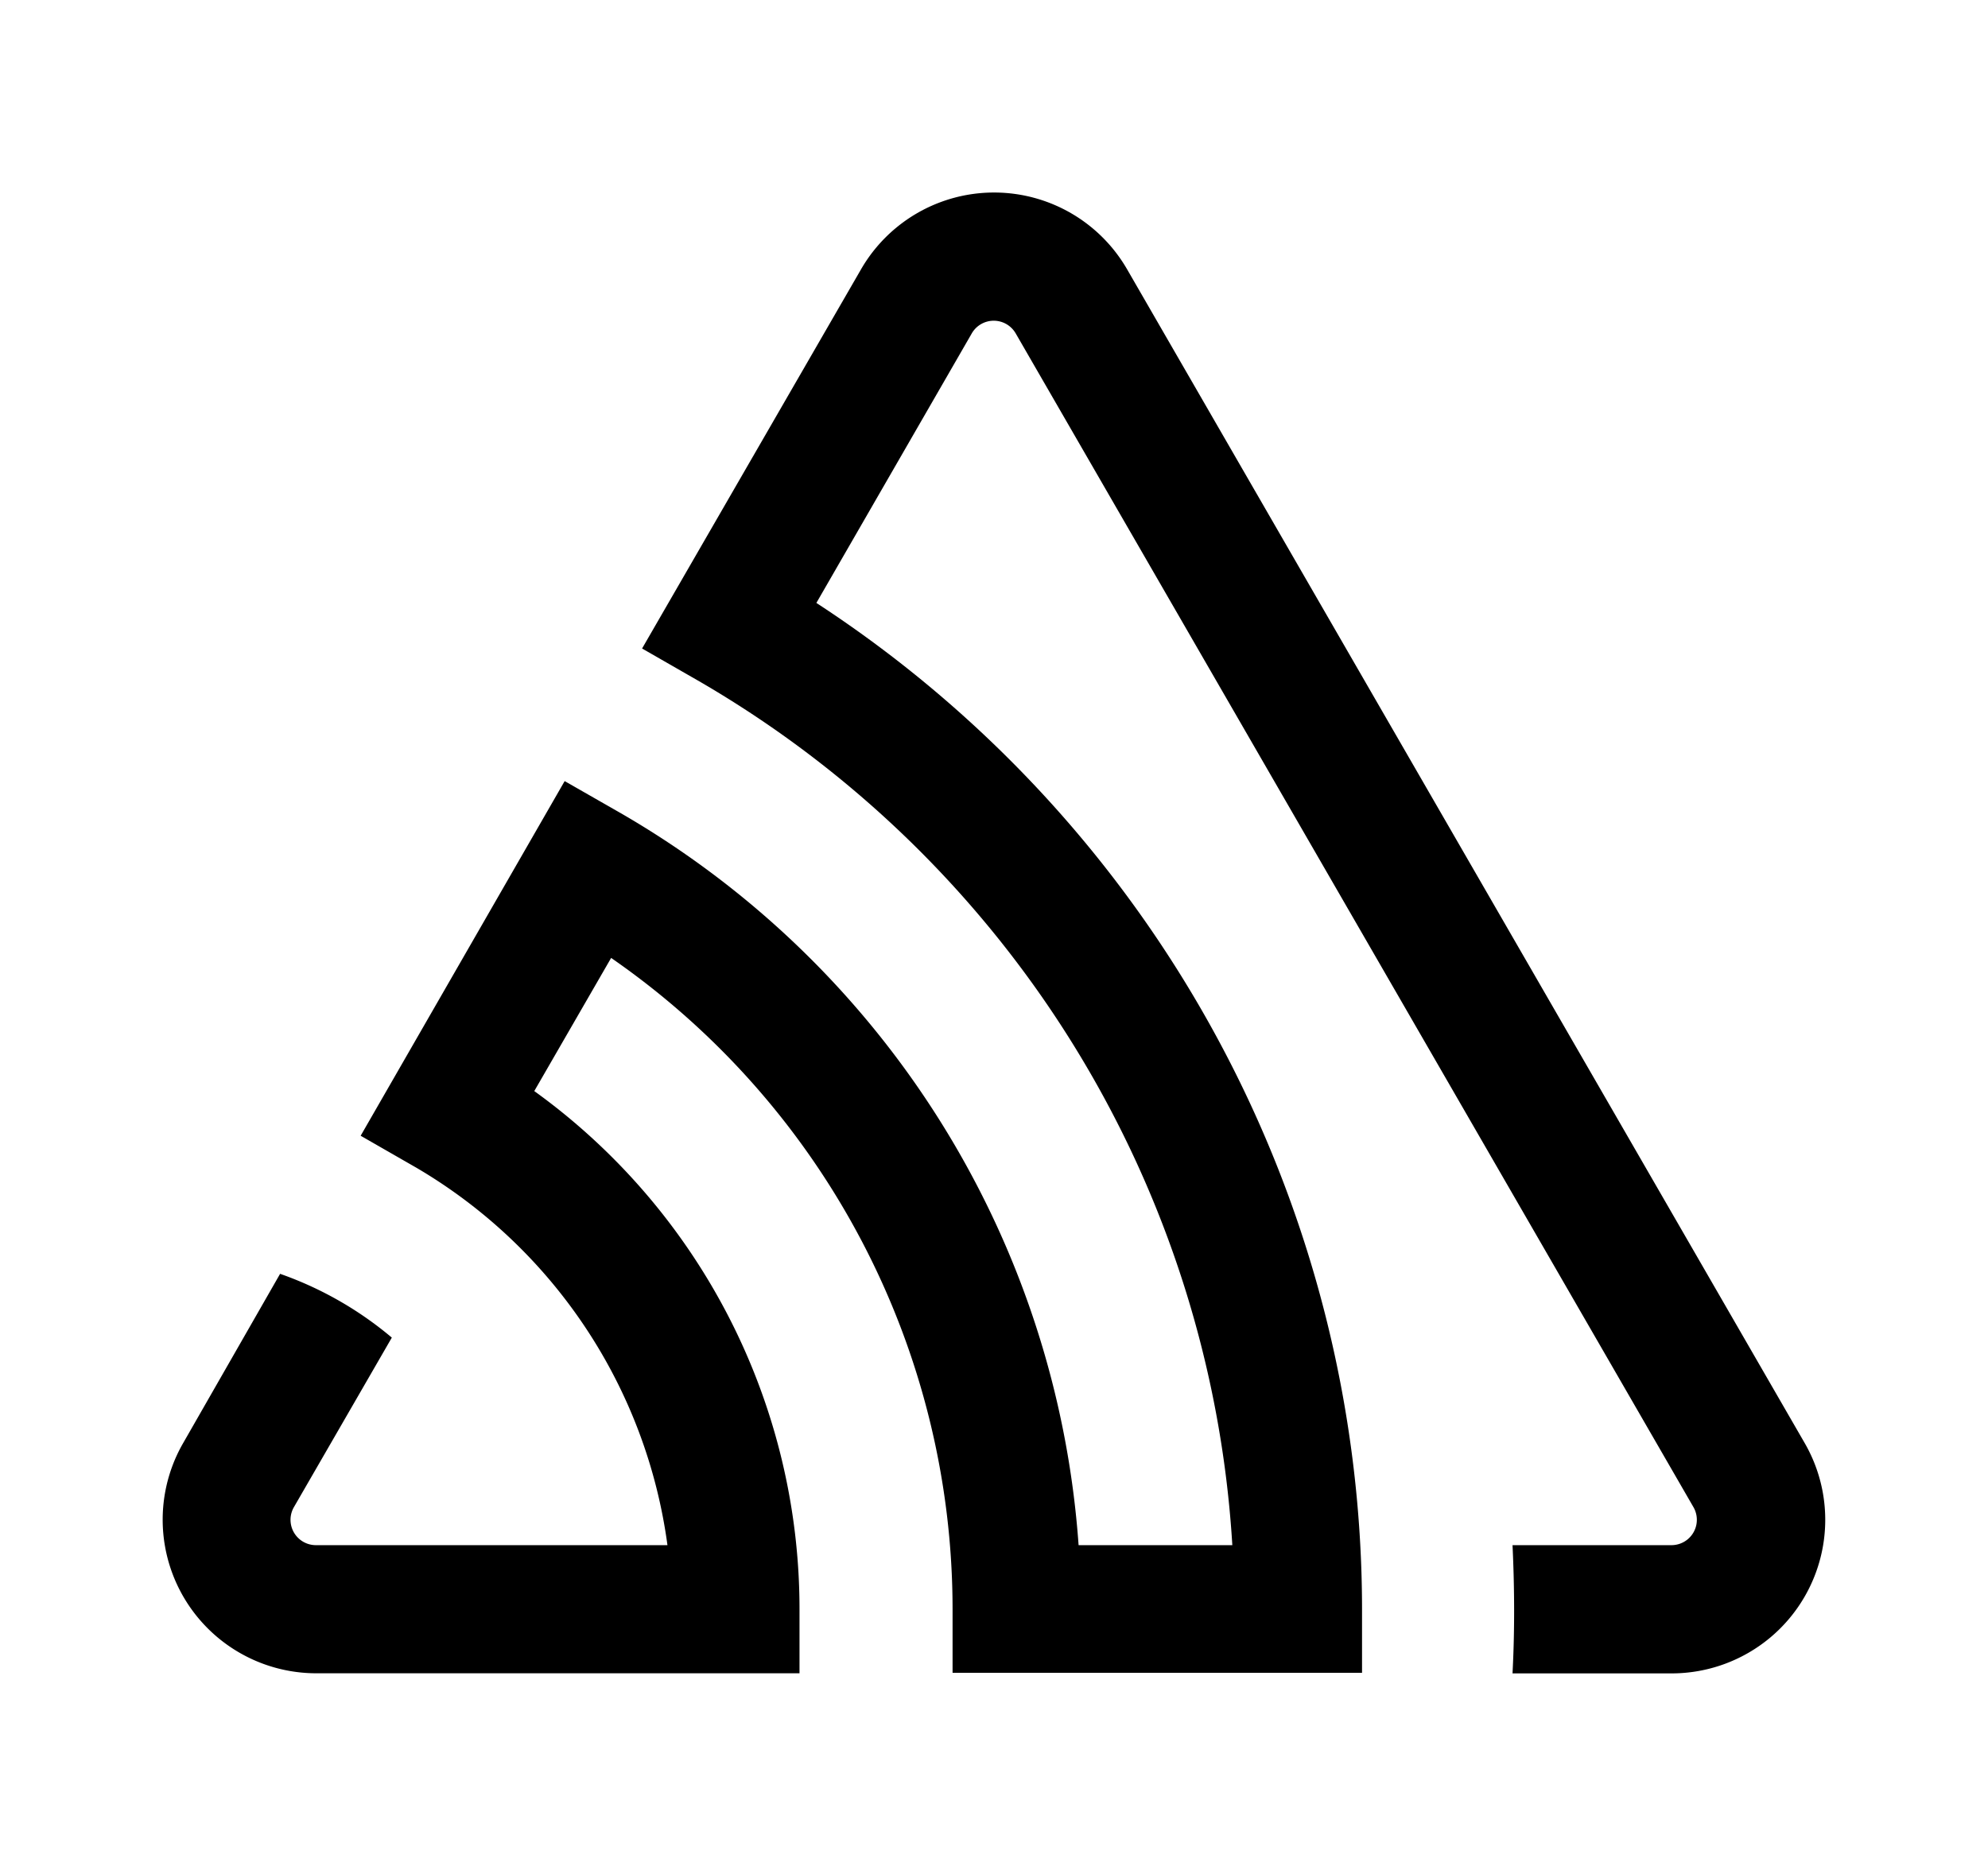 <?xml version="1.0" encoding="UTF-8" standalone="no"?>
<svg
   xmlns:dc="http://purl.org/dc/elements/1.1/"
   xmlns:cc="http://creativecommons.org/ns#"
   xmlns:rdf="http://www.w3.org/1999/02/22-rdf-syntax-ns#"
   xmlns:svg="http://www.w3.org/2000/svg"
   xmlns="http://www.w3.org/2000/svg"
   xmlns:sodipodi="http://sodipodi.sourceforge.net/DTD/sodipodi-0.dtd"
   xmlns:inkscape="http://www.inkscape.org/namespaces/inkscape"
   viewBox="0 0 265.98 249.68"
   version="1.1"
   id="svg6"
   sodipodi:docname="sentry.svg"
   inkscape:version="0.92.3 (2405546, 2018-03-11)">
  <defs
     id="defs10" />
  <sodipodi:namedview
     pagecolor="#ffffff"
     bordercolor="#666666"
     borderopacity="1"
     objecttolerance="10"
     gridtolerance="10"
     guidetolerance="10"
     inkscape:pageopacity="0"
     inkscape:pageshadow="2"
     inkscape:window-width="1920"
     inkscape:window-height="1025"
     id="namedview8"
     showgrid="false"
     inkscape:zoom="0.9452099"
     inkscape:cx="132.99001"
     inkscape:cy="124.84"
     inkscape:window-x="0"
     inkscape:window-y="27"
     inkscape:window-maximized="1"
     inkscape:current-layer="svg6" />
  <path
     d="m 150.795,36.032 a 20.553,20.553 0 0 0 -35.591,0 l -29.298,50.748 7.474,4.29 A 143.709,143.709 0 0 1 164.876,206.767 H 144.308 A 123.17,123.17 0 0 0 83.022,108.798 l -7.474,-4.275 -27.295,47.459 7.474,4.29 A 69.283,69.283 0 0 1 89.3,206.767 H 42.319 a 3.393,3.393 0 0 1 -2.99,-5.097 l 13.094,-22.676 a 47.639,47.639 0 0 0 -14.948,-8.535 l -12.96,22.631 a 20.553,20.553 0 0 0 17.803,30.823 h 64.65 v -8.565 A 85.442,85.442 0 0 0 71.482,146.004 l 10.284,-17.818 a 106.025,106.025 0 0 1 45.681,87.086 v 8.58 h 54.784 v -8.565 A 160.869,160.869 0 0 0 109.225,80.682 l 20.792,-36.069 a 3.393,3.393 0 0 1 5.875,0 l 90.674,157.057 a 3.393,3.393 0 0 1 -2.99,5.097 h -21.211 c 0.269,5.725 0.299,11.45 0,17.16 h 21.286 a 20.553,20.553 0 0 0 17.803,-30.823 z"
     id="path4"
     inkscape:connector-curvature="0" />
</svg>
